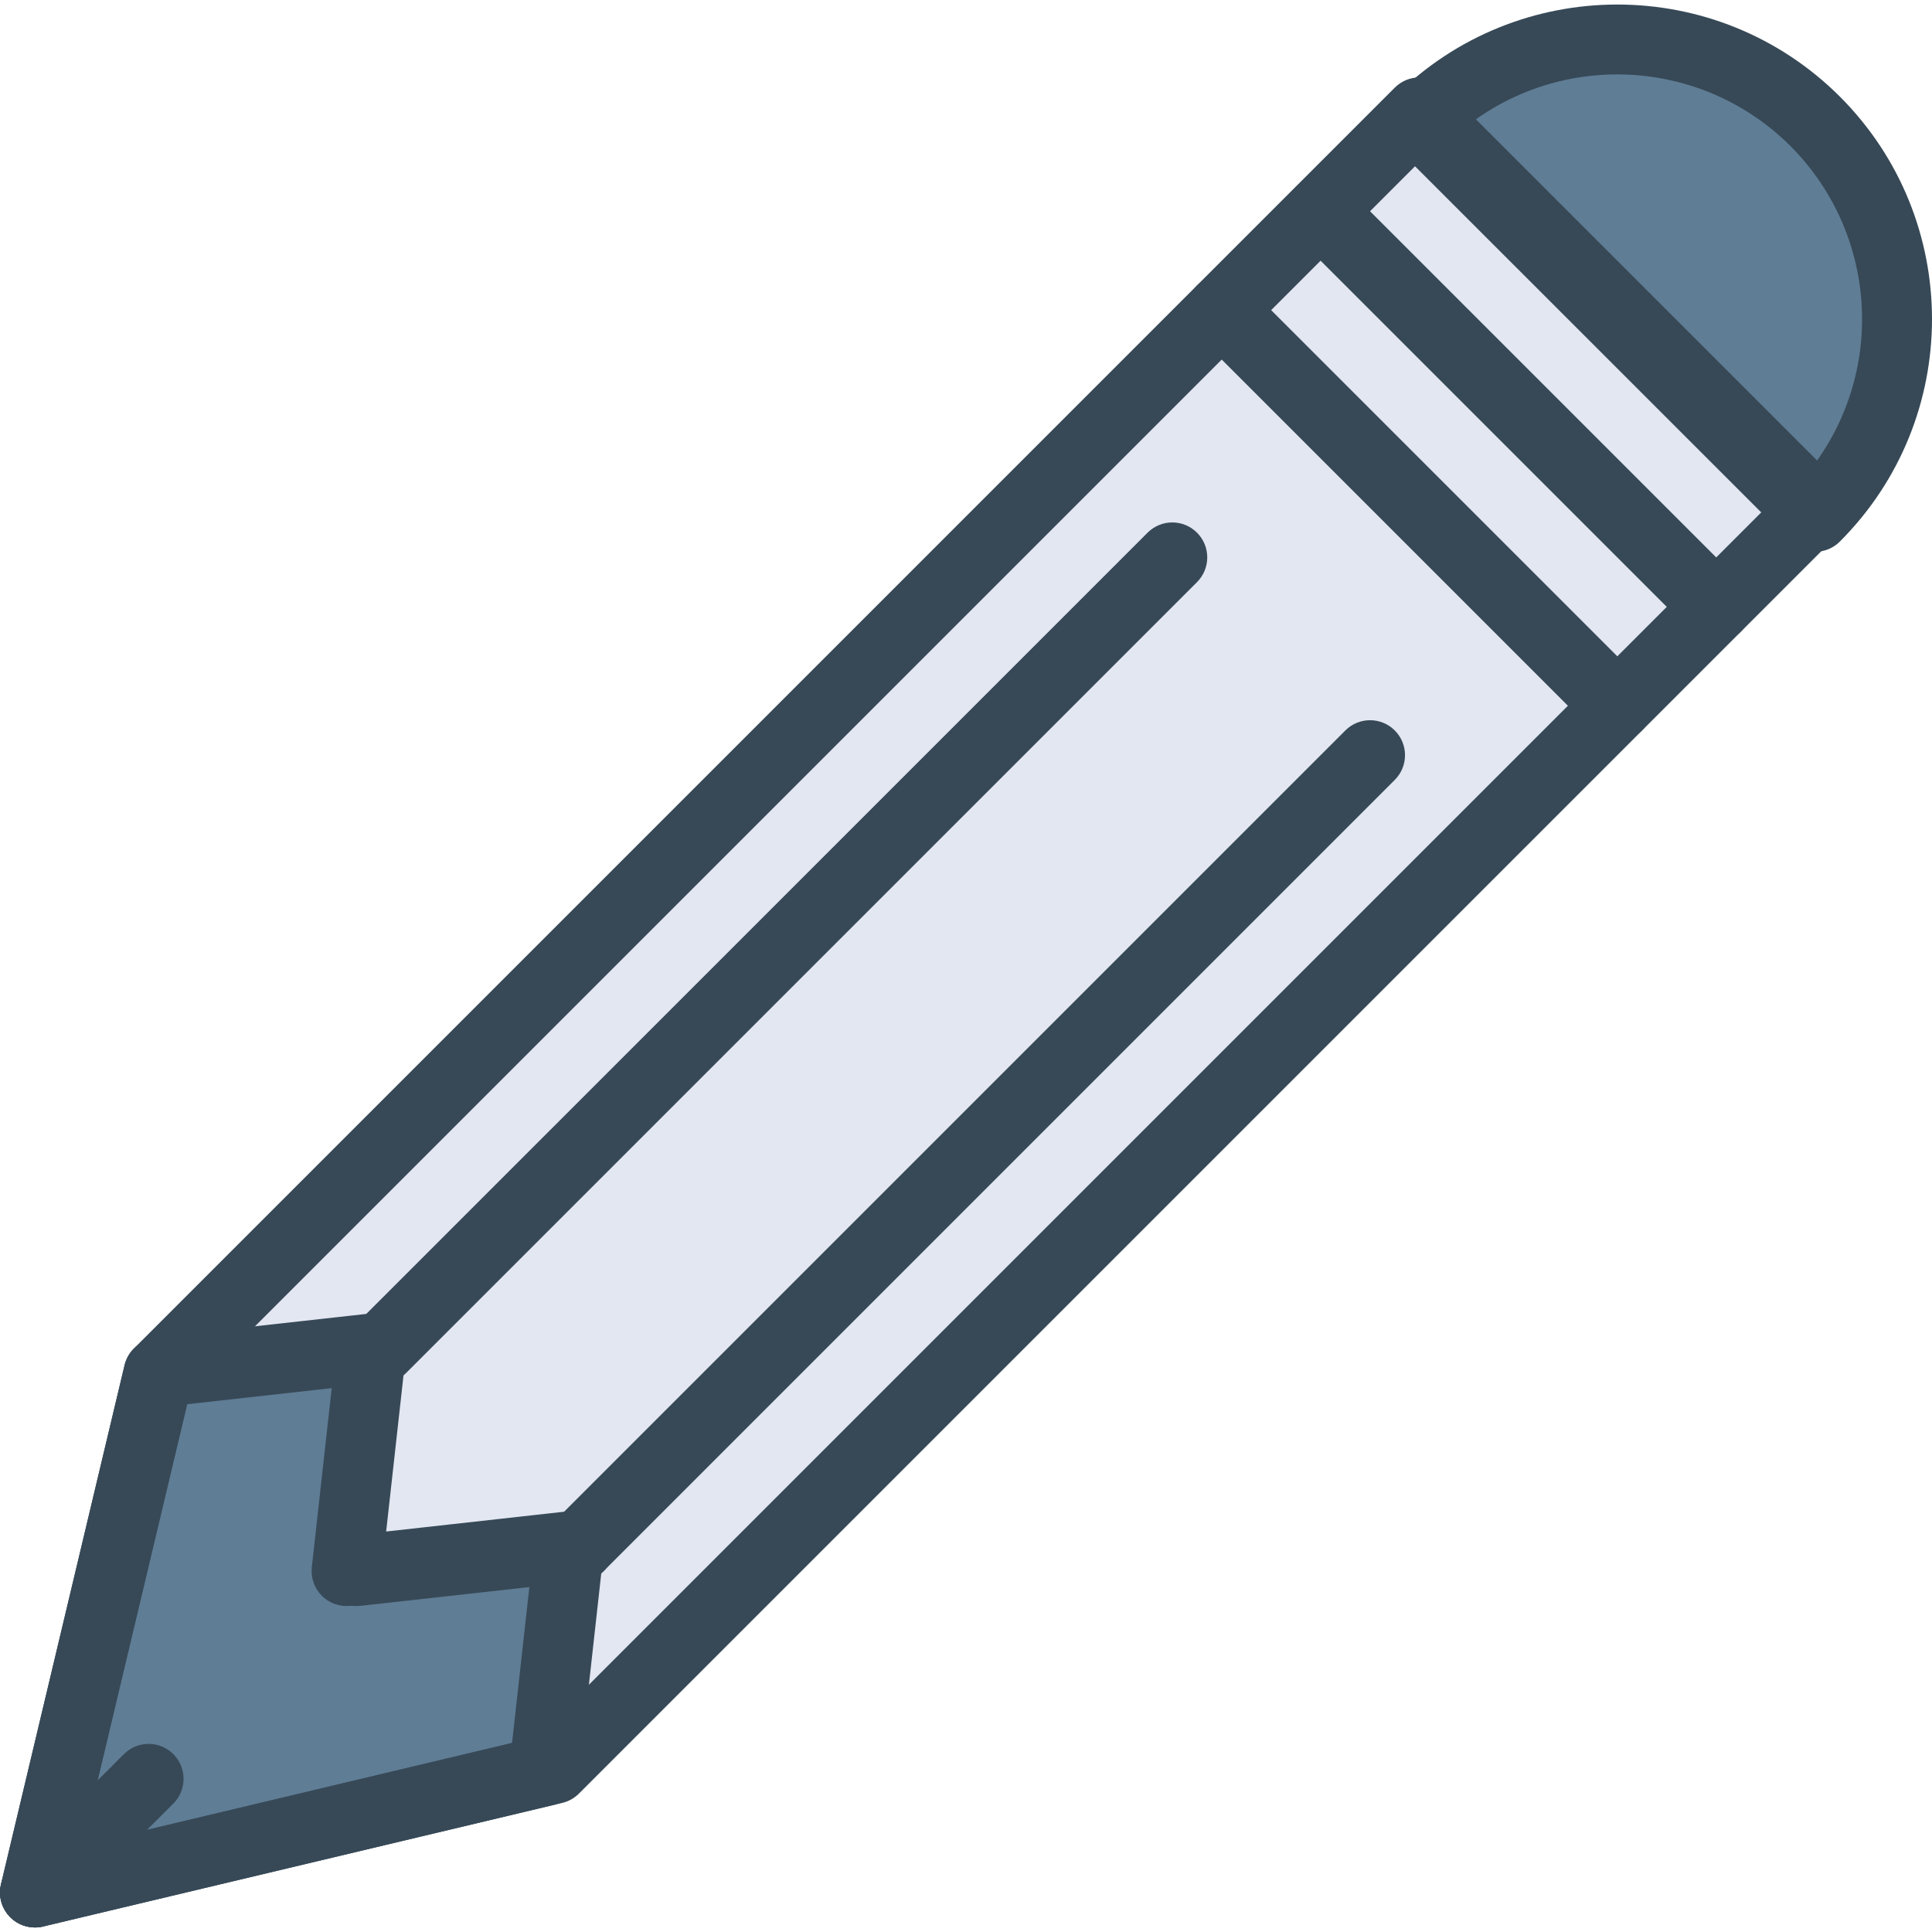 <?xml version="1.0"?>
<svg xmlns="http://www.w3.org/2000/svg" xmlns:xlink="http://www.w3.org/1999/xlink" version="1.1" id="Capa_1" x="0px" y="0px" viewBox="0 0 505.186 505.186" style="enable-background:new 0 0 505.186 505.186;" xml:space="preserve" width="512px" height="512px" class=""><g><g>
	<polygon style="fill:#E3E7F2;" points="146.365,463.407 10.173,496.157 42.923,359.965 374.315,28.573 477.757,132.015  " data-original="#E3E7F2" class=""/>
	<g>
		<path style="fill:#5F7D95" d="M474.62,29.381C460.903,15.664,442.299,7.957,422.9,7.957c-19.399,0-38.003,7.706-51.72,21.424    l103.44,103.438c13.717-13.717,21.423-32.32,21.423-51.719S488.337,43.097,474.62,29.381z" data-original="#A4C2F7" class="active-path" data-old_color="#A4C2F7"/>
		<path style="fill:#5F7D95" d="M142.844,463.024l-0.505-0.491l6.465-58.183l-58.185,6.464l6.465-58.185    c0,0-50.082,5.565-55.297,6.145l-0.321,0.321L9.142,494.859L142.844,463.024z" data-original="#A4C2F7" class="active-path" data-old_color="#A4C2F7"/>
	</g>
	<g>
		<path style="fill:#374957" d="M9.141,504.001c-2.797-0.001-5.44-1.281-7.173-3.476c-1.734-2.195-2.367-5.062-1.72-7.783    L32.57,356.975c0.391-1.647,1.231-3.152,2.429-4.348L364.713,22.913c1.714-1.715,4.04-2.679,6.464-2.679s4.75,0.964,6.464,2.679    l103.447,103.446c1.715,1.714,2.679,4.04,2.679,6.464s-0.964,4.75-2.679,6.464L151.373,469.001    c-1.196,1.197-2.702,2.038-4.348,2.429L11.257,503.751C10.564,503.919,9.854,504.003,9.141,504.001z M49.757,363.725    L21.481,482.519l118.795-28.277l321.42-321.42l-90.518-90.517L49.757,363.725z" data-original="#428DFF" class="" data-old_color="#428DFF"/>
		<path style="fill:#374957" d="M93.177,419.957c-4.852-0.004-8.856-3.798-9.122-8.643c-0.266-4.845,3.299-9.054,8.122-9.589    l58.188-6.464c3.253-0.371,6.455,1.025,8.397,3.661c1.942,2.635,2.328,6.108,1.011,9.105c-1.317,2.997-4.135,5.062-7.39,5.413    l-58.188,6.464C93.857,419.939,93.517,419.957,93.177,419.957L93.177,419.957z" data-original="#428DFF" class="" data-old_color="#428DFF"/>
		<path style="fill:#374957" d="M9.141,504.001c-3.697-0.001-7.03-2.228-8.445-5.644c-1.415-3.416-0.633-7.348,1.981-9.963    l29.759-29.759c3.577-3.532,9.334-3.513,12.888,0.041c3.554,3.554,3.572,9.311,0.04,12.888l-29.759,29.759    C13.893,503.04,11.567,504.004,9.141,504.001z" data-original="#428DFF" class="" data-old_color="#428DFF"/>
		<path style="fill:#374957" d="M474.623,144.287c-2.425,0.003-4.752-0.961-6.464-2.679L364.713,38.18    c-1.715-1.714-2.679-4.04-2.679-6.464s0.964-4.75,2.679-6.464c32.155-32.089,84.22-32.089,116.375,0l0,0    c32.131,32.131,32.131,84.226,0,116.357C479.375,143.326,477.049,144.29,474.623,144.287L474.623,144.287z M384.57,32.18    l89.598,89.58c19.037-25.485,16.478-61.081-6.009-83.58l0,0C445.646,15.714,410.061,13.16,384.57,32.18z" data-original="#428DFF" class="" data-old_color="#428DFF"/>
		<path style="fill:#374957" d="M422.9,193.68c-2.425,0.003-4.752-0.961-6.464-2.679L312.998,87.564    c-3.57-3.57-3.57-9.358,0-12.929c3.57-3.57,9.358-3.57,12.929,0l103.437,103.437c2.614,2.615,3.396,6.547,1.981,9.963    C429.93,191.451,426.598,193.679,422.9,193.68L422.9,193.68z" data-original="#428DFF" class="" data-old_color="#428DFF"/>
		<path style="fill:#374957" d="M448.757,167.823c-2.425,0.003-4.752-0.961-6.464-2.679L338.856,61.707    c-3.532-3.577-3.513-9.334,0.041-12.888c3.554-3.554,9.311-3.572,12.888-0.04l103.438,103.437    c2.614,2.615,3.396,6.547,1.981,9.963C455.788,165.594,452.455,167.822,448.757,167.823L448.757,167.823z" data-original="#428DFF" class="" data-old_color="#428DFF"/>
		<path style="fill:#374957" d="M99.65,361.769c-3.697-0.001-7.03-2.228-8.445-5.644c-1.415-3.416-0.633-7.348,1.981-9.963    L300.07,139.287c3.57-3.57,9.358-3.57,12.929,0c3.57,3.57,3.57,9.358,0,12.929L106.114,359.091    C104.402,360.808,102.075,361.772,99.65,361.769L99.65,361.769z" data-original="#428DFF" class="" data-old_color="#428DFF"/>
		<path style="fill:#374957" d="M151.373,413.493c-3.697-0.001-7.03-2.228-8.445-5.644c-1.415-3.416-0.633-7.348,1.981-9.963    l206.875-206.884c3.57-3.57,9.358-3.57,12.929,0c3.57,3.57,3.57,9.358,0,12.929L157.838,410.814    C156.125,412.531,153.799,413.495,151.373,413.493L151.373,413.493z" data-original="#428DFF" class="" data-old_color="#428DFF"/>
		<path style="fill:#374957" d="M9.141,504.001c-2.797-0.001-5.44-1.281-7.173-3.476c-1.734-2.195-2.367-5.062-1.72-7.783    L32.57,356.975c0.391-1.647,1.231-3.152,2.429-4.348c1.568-1.574,3.599-2.607,5.795-2.946c5.214-0.571,55.286-6.143,55.286-6.143    c2.758-0.288,5.501,0.675,7.473,2.625c1.963,1.964,2.929,4.713,2.625,7.473l-5.205,46.83l46.821-5.205    c2.76-0.304,5.51,0.661,7.473,2.625c1.964,1.964,2.929,4.713,2.625,7.473l-6.268,56.429c0.151,1.125,0.081,2.268-0.205,3.366    c-0.744,3.269-3.224,5.865-6.455,6.759L11.258,503.752C10.565,503.919,9.854,504.003,9.141,504.001z M48.936,367.18    L21.481,482.519l112.411-26.768l4.562-41.054l-46.821,5.205c-2.76,0.304-5.51-0.661-7.473-2.625    c-1.964-1.964-2.929-4.713-2.625-7.473l5.205-46.83C75.364,364.243,58.239,366.144,48.936,367.18z" data-original="#428DFF" class="" data-old_color="#428DFF"/>
	</g>
</g></g> </svg>
